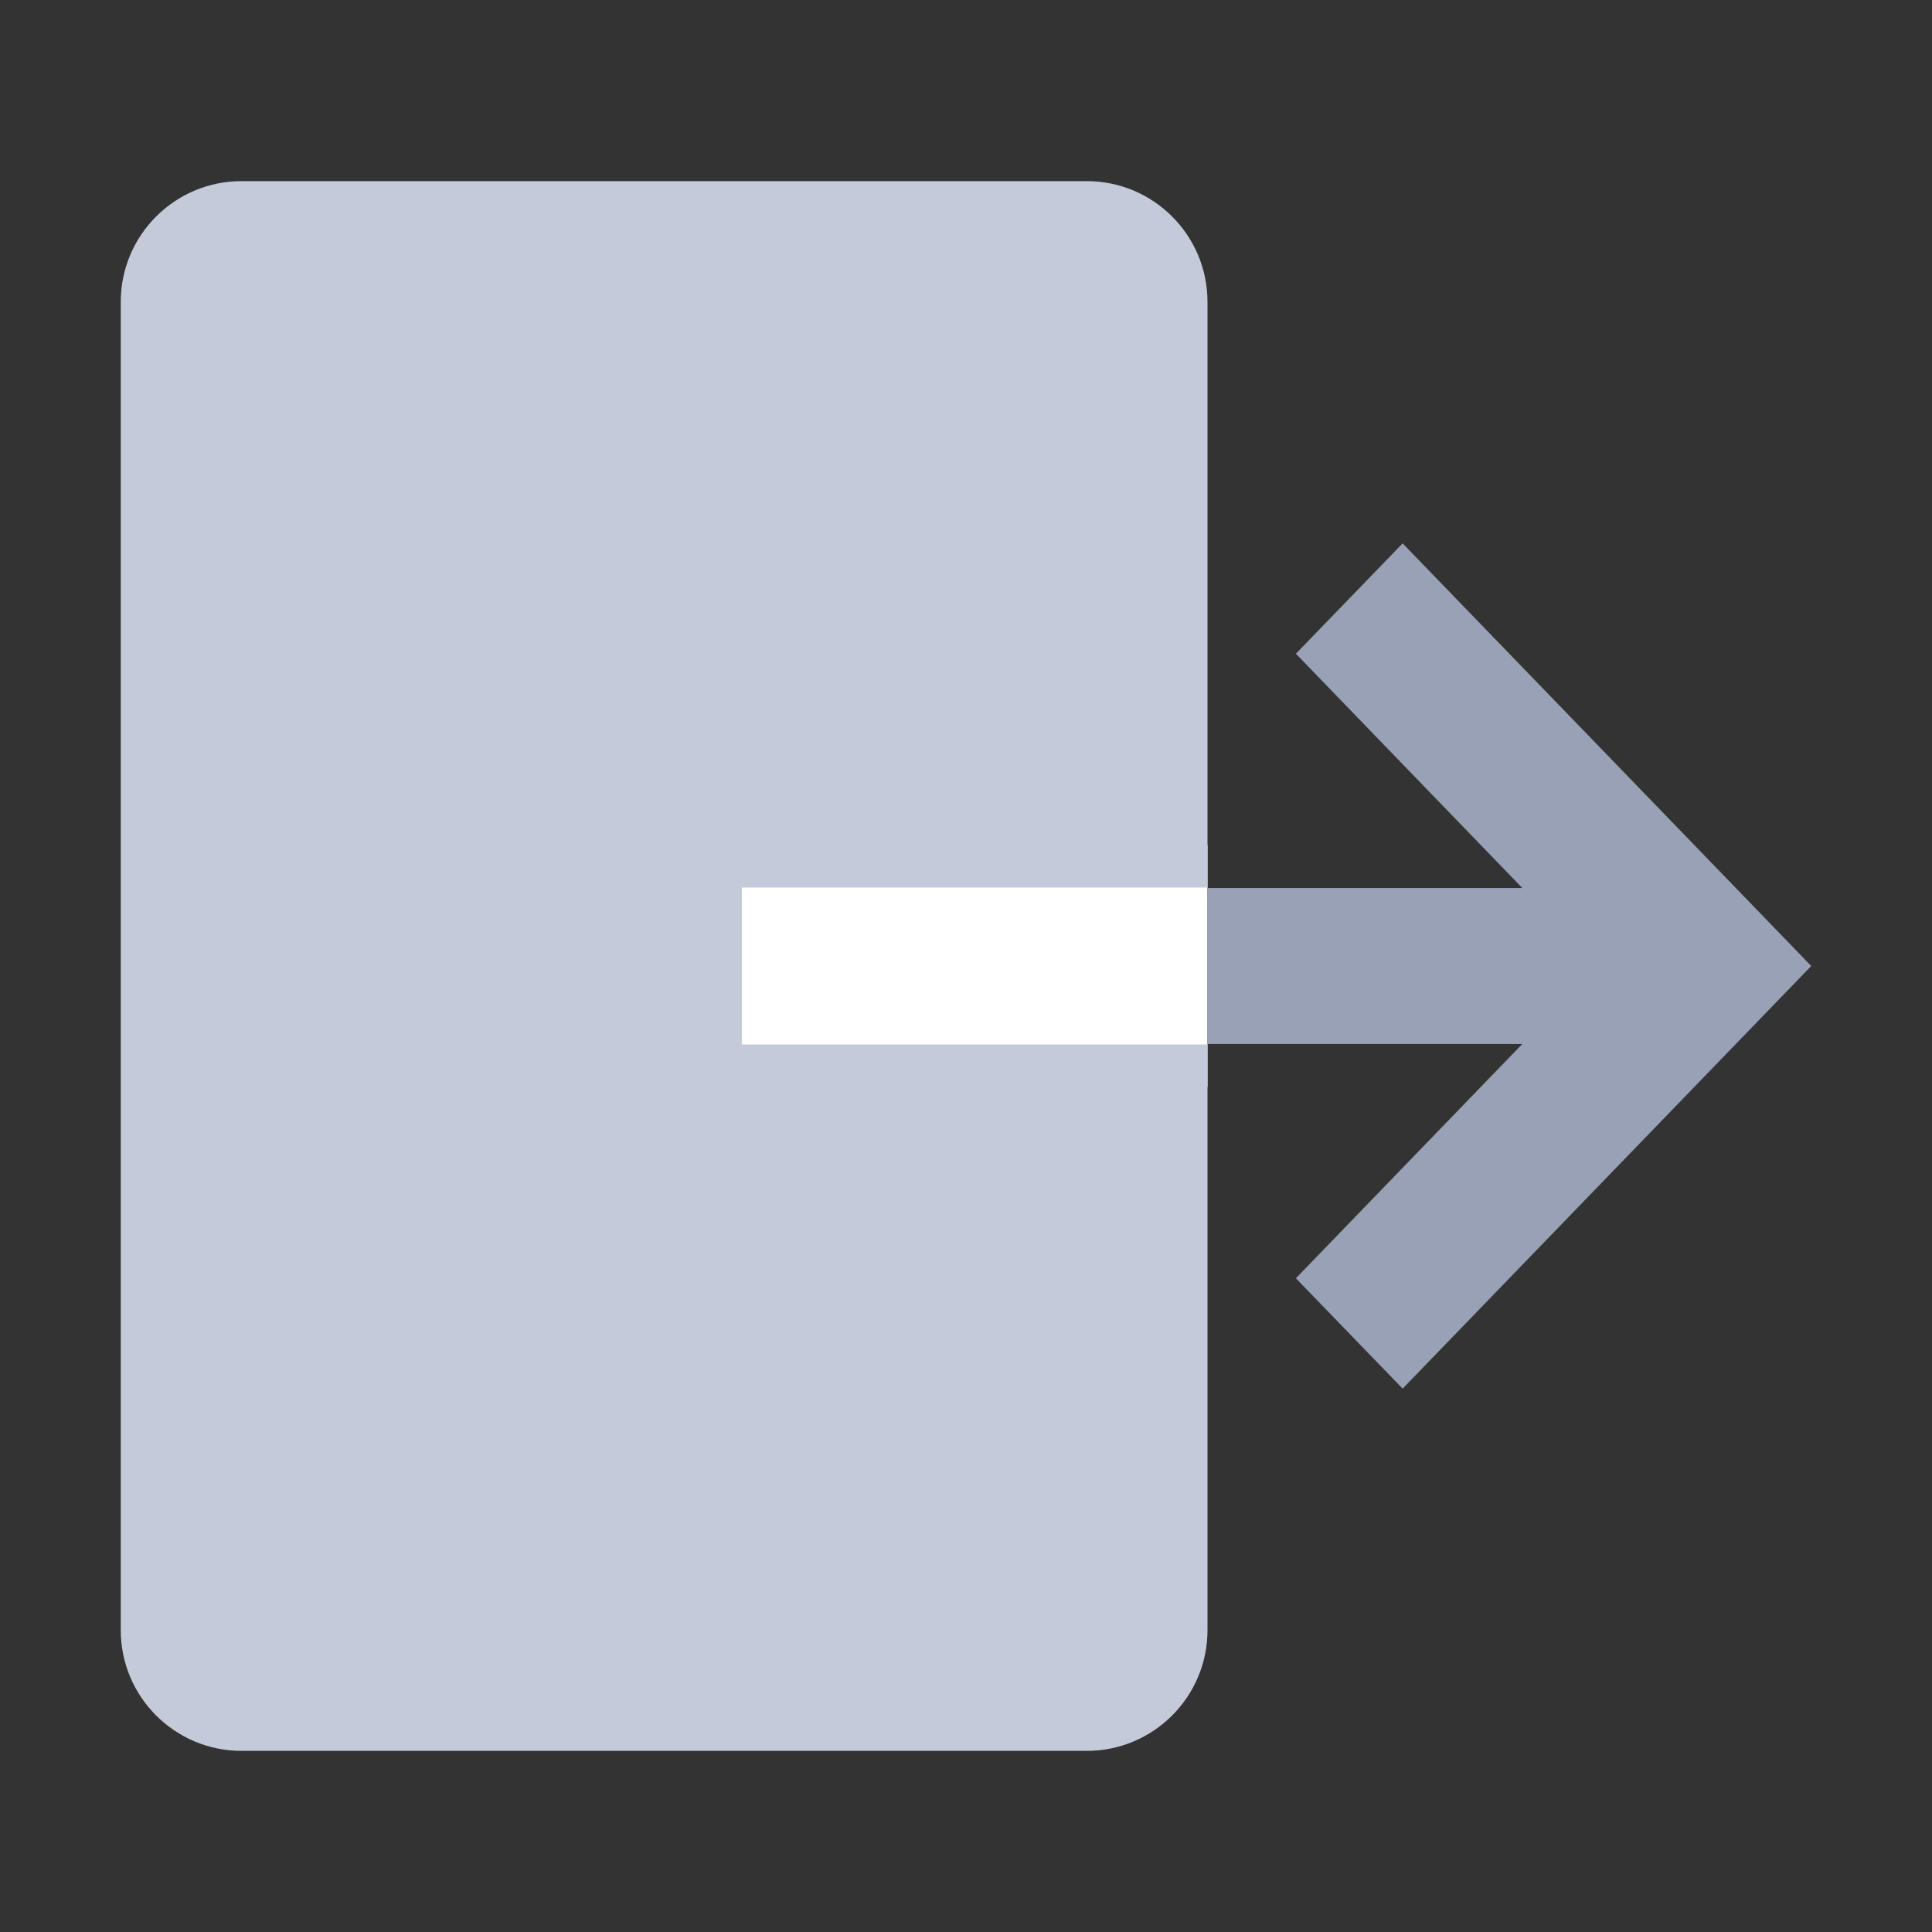 <svg width="16" height="16" viewBox="0 0 16 16" fill="none" xmlns="http://www.w3.org/2000/svg">
<rect x="0" y="0" width="16" height="16" fill="#333333" stroke="none"/>
<rect x="5" y="7" width="5" height="2" fill="white"/>
<path d="M11.616 4.5L10.732 5.414L12.607 7.354H10V8.646H12.607L10.732 10.586L11.616 11.5L15 8L11.616 4.5Z" fill="#99A1B7"/>
<path d="M6.143 7.35H10V2.5C10 1.948 9.552 1.5 9 1.5H2C1.448 1.5 1 1.948 1 2.5V13.5C1 14.052 1.448 14.5 2 14.5H9C9.552 14.5 10 14.052 10 13.5V8.65H6.143V7.35Z" fill="#C4CADA"/>
</svg>
